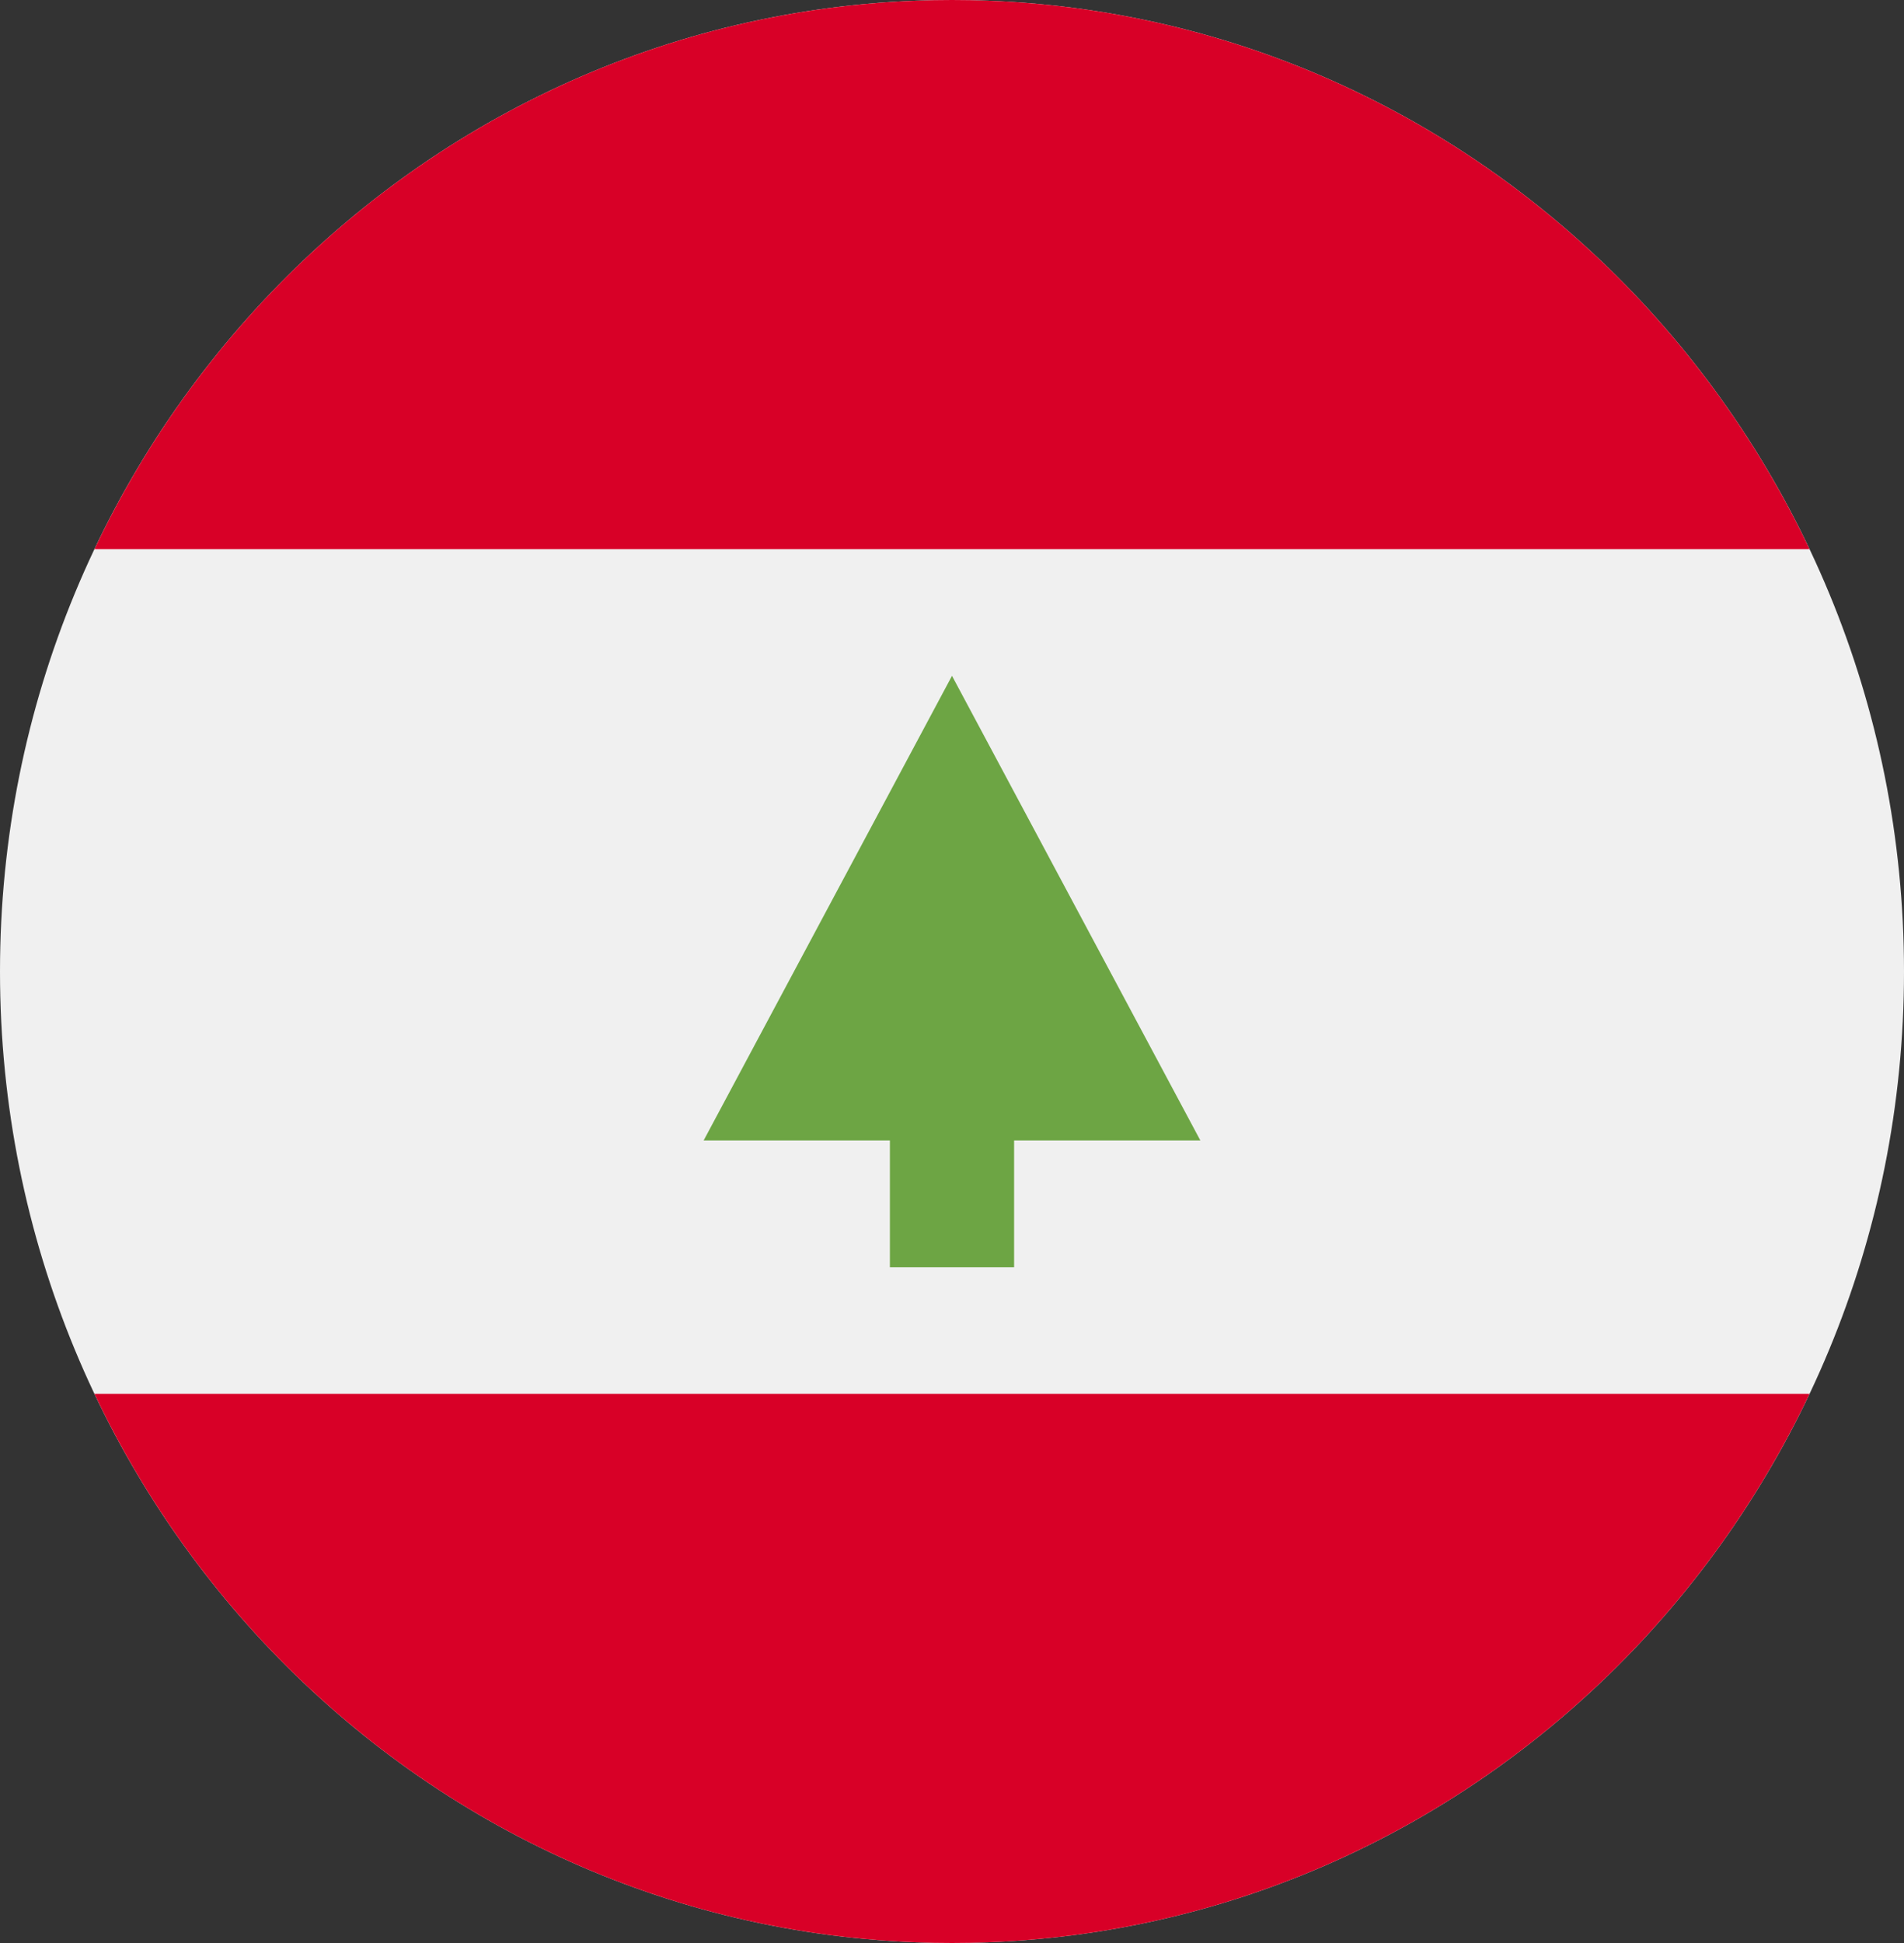 <svg width="50" height="51" viewBox="0 0 50 51" fill="none" xmlns="http://www.w3.org/2000/svg">
<rect x="0" y="0" width="50" height="51" fill="#333333" stroke="none"/>
<g clip-path="url(#clip0_105_1817)">
<path d="M25 51C38.807 51 50 39.583 50 25.5C50 11.417 38.807 0 25 0C11.193 0 0 11.417 0 25.5C0 39.583 11.193 51 25 51Z" fill="#F0F0F0"/>
<path d="M25 0C15.088 0 6.524 5.883 2.481 14.413H47.519C43.476 5.883 34.911 0 25 0V0Z" fill="#D80027"/>
<path d="M25 51C34.911 51 43.476 45.117 47.519 36.587H2.481C6.524 45.117 15.088 51 25 51Z" fill="#D80027"/>
<path d="M31.522 29.935L25 17.739L18.478 29.935H23.369V33.261H26.631V29.935H31.522Z" fill="#6DA544"/>
</g>
<defs>
<clipPath id="clip0_105_1817">
<rect width="50" height="51" fill="white"/>
</clipPath>
</defs>
</svg>
